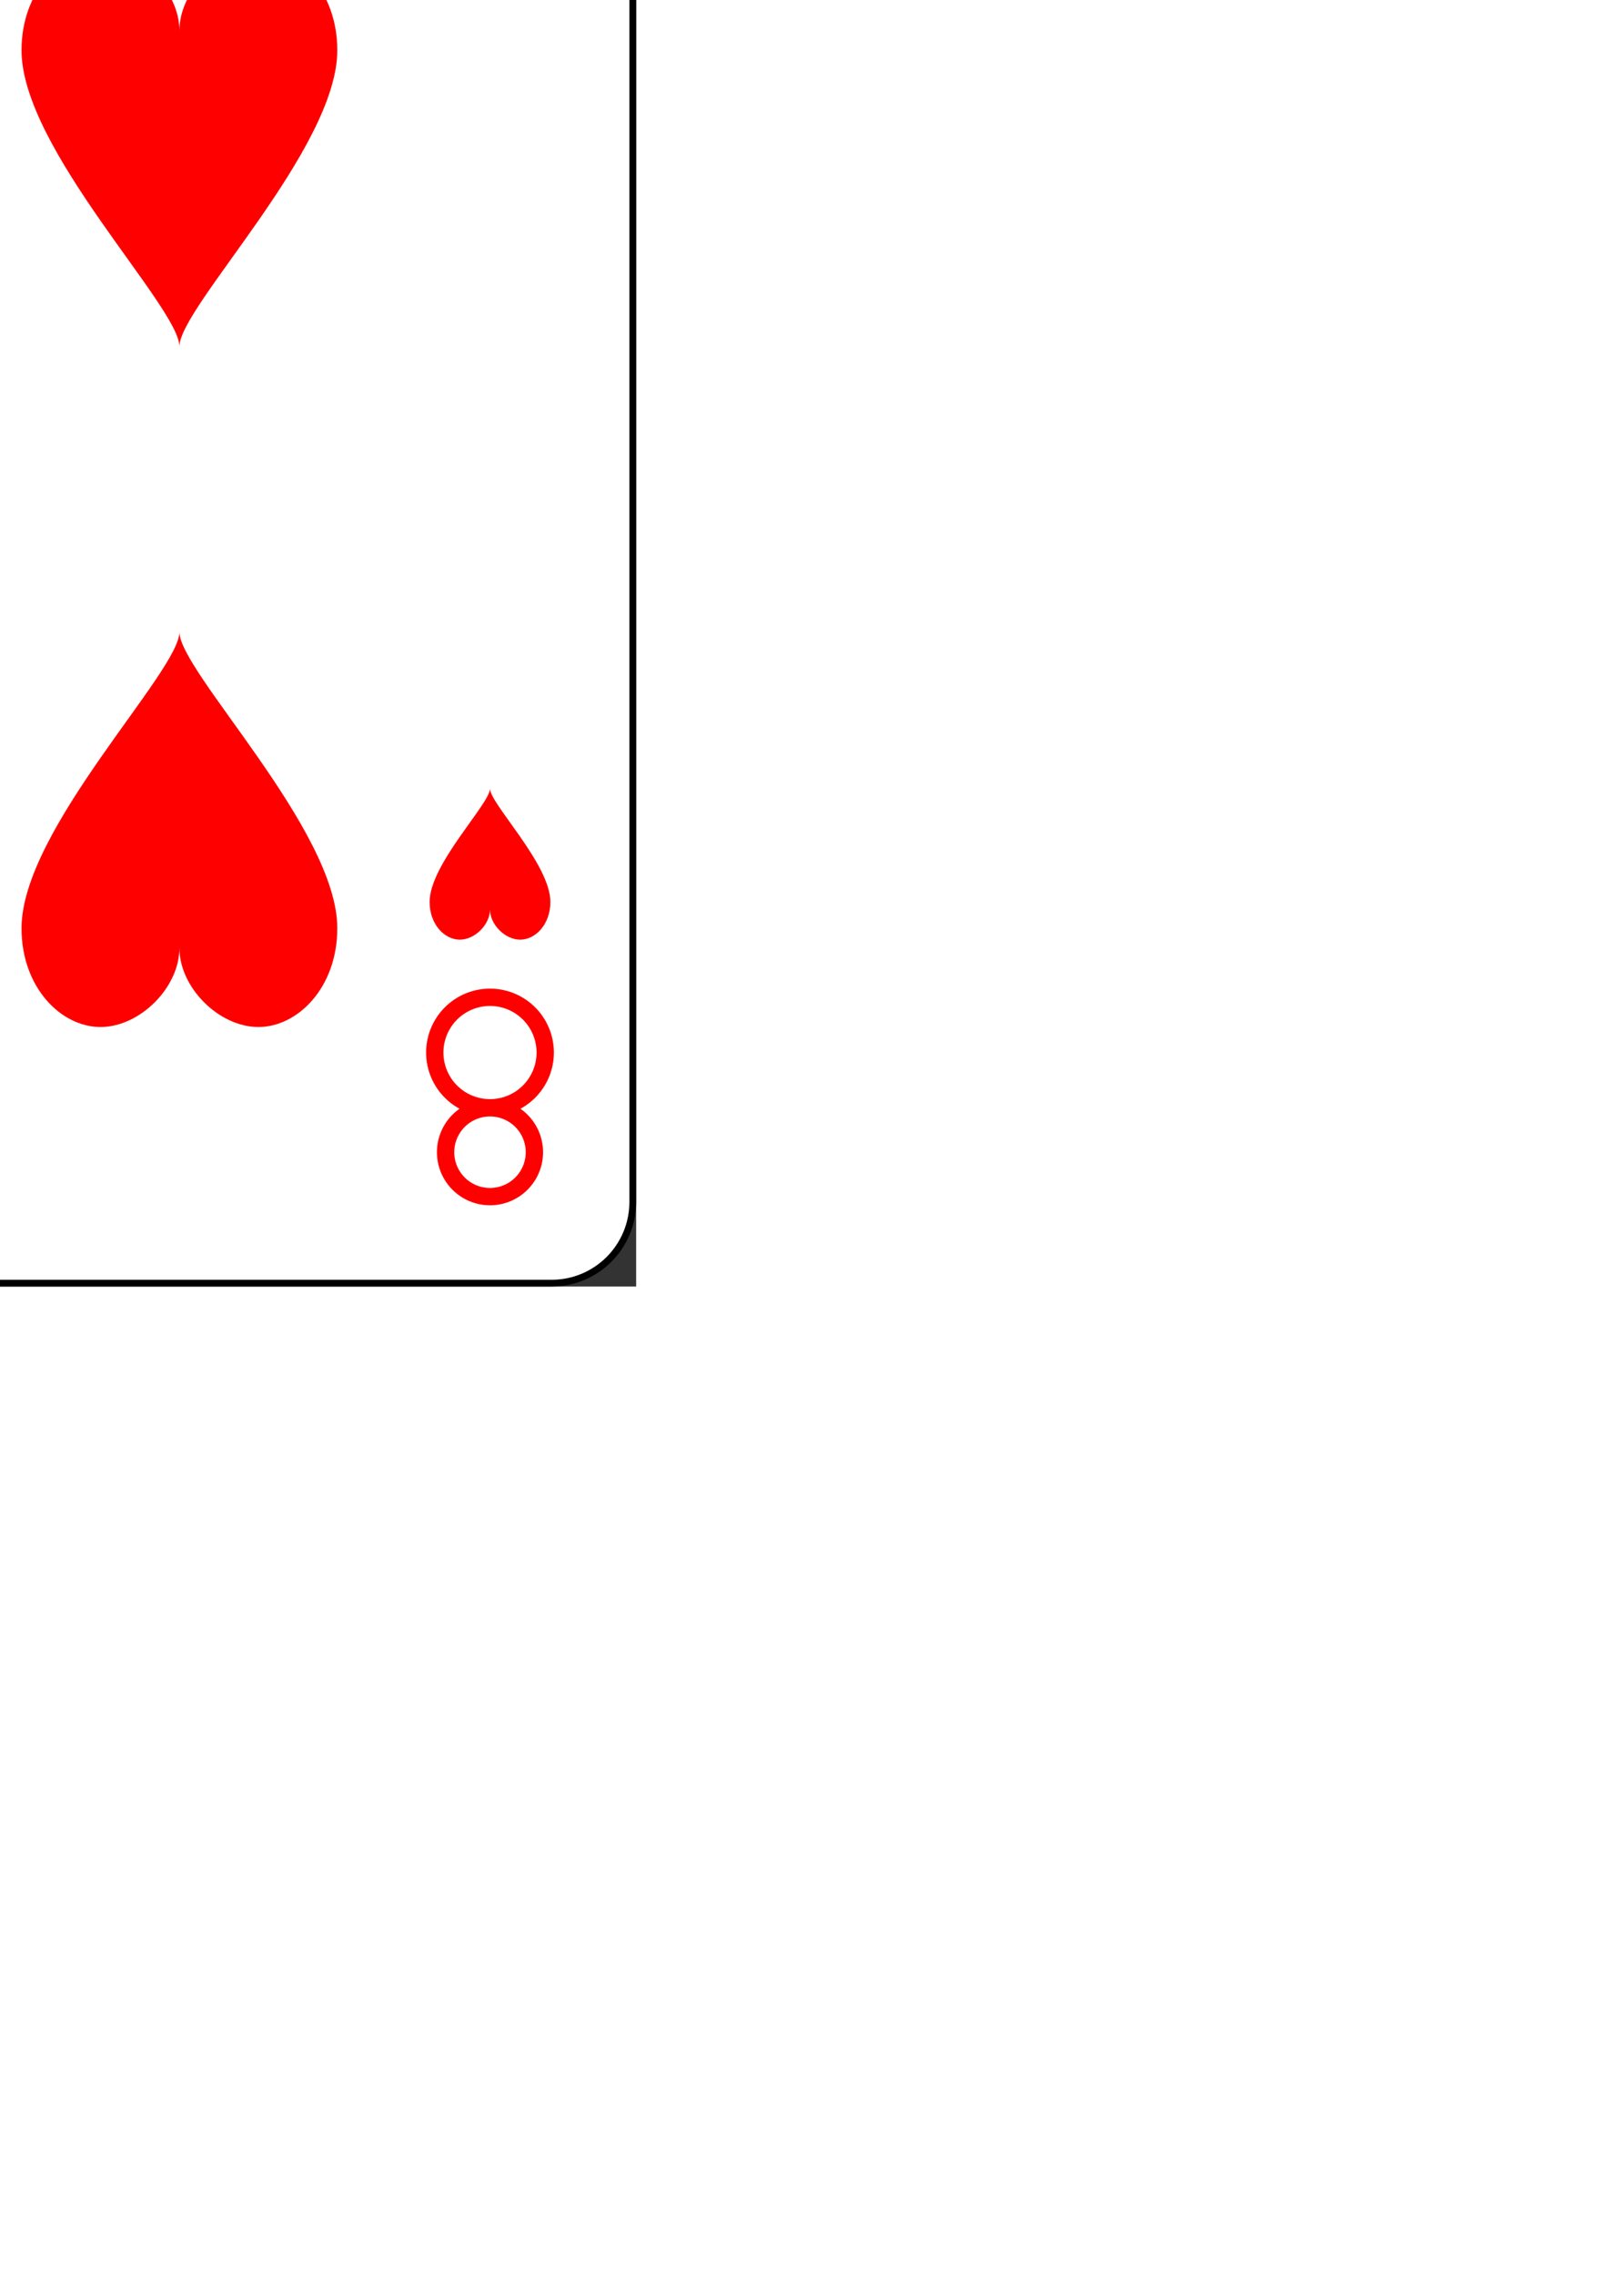 <?xml version='1.0' encoding='UTF-8'?>
<svg xmlns="http://www.w3.org/2000/svg" xmlns:xlink="http://www.w3.org/1999/xlink" class="card" face="8H" height="13.125in" preserveAspectRatio="none" viewBox="-120 -168 240 336" width="9.375in">
  <rect x="-120" y="-168" width="240" height="336" fill="#333333" stroke="none"/>
  <style>
    /* CSS pour centrer le SVG dans l'écran */
    svg {
        position: absolute;
        top: 50%;
        left: 50%;
        transform: translate(-50%, -50%);
    }
    body {
        margin: 0;
        overflow: hidden;
    }
</style>
  <defs>
    <symbol id="SH8" viewBox="-600 -600 1200 1200" preserveAspectRatio="xMinYMid">
      <path d="M0 -300C0 -400 100 -500 200 -500C300 -500 400 -400 400 -250C400 0 0 400 0 500C0 400 -400 0 -400 -250C-400 -400 -300 -500 -200 -500C-100 -500 0 -400 -0 -300Z" fill="red"/>
    </symbol>
    <symbol id="VH8" viewBox="-500 -500 1000 1000" preserveAspectRatio="xMinYMid">
      <path d="M-1 -50A205 205 0 1 1 1 -50L-1 -50A255 255 0 1 0 1 -50Z" stroke="red" stroke-width="80" stroke-linecap="square" stroke-miterlimit="1.5" fill="none"/>
    </symbol>
  </defs>
  <rect width="239" height="335" x="-119.5" y="-167.5" rx="12" ry="12" fill="white" stroke="black"/>
  <use xlink:href="#VH8" height="32" width="32" x="-114.4" y="-156"/>
  <use xlink:href="#SH8" height="26.769" width="26.769" x="-111.784" y="-119"/>
  <use xlink:href="#SH8" height="70" width="70" x="-87.501" y="-135.501"/>
  <use xlink:href="#SH8" height="70" width="70" x="17.501" y="-135.501"/>
  <use xlink:href="#SH8" height="70" width="70" x="-35" y="-85.25"/>
  <use xlink:href="#SH8" height="70" width="70" x="-87.501" y="-35"/>
  <use xlink:href="#SH8" height="70" width="70" x="17.501" y="-35"/>
  <g transform="rotate(180)">
    <use xlink:href="#VH8" height="32" width="32" x="-114.4" y="-156"/>
    <use xlink:href="#SH8" height="26.769" width="26.769" x="-111.784" y="-119"/>
    <use xlink:href="#SH8" height="70" width="70" x="-87.501" y="-135.501"/>
    <use xlink:href="#SH8" height="70" width="70" x="17.501" y="-135.501"/>
    <use xlink:href="#SH8" height="70" width="70" x="-35" y="-85.25"/>
  </g>
</svg>
